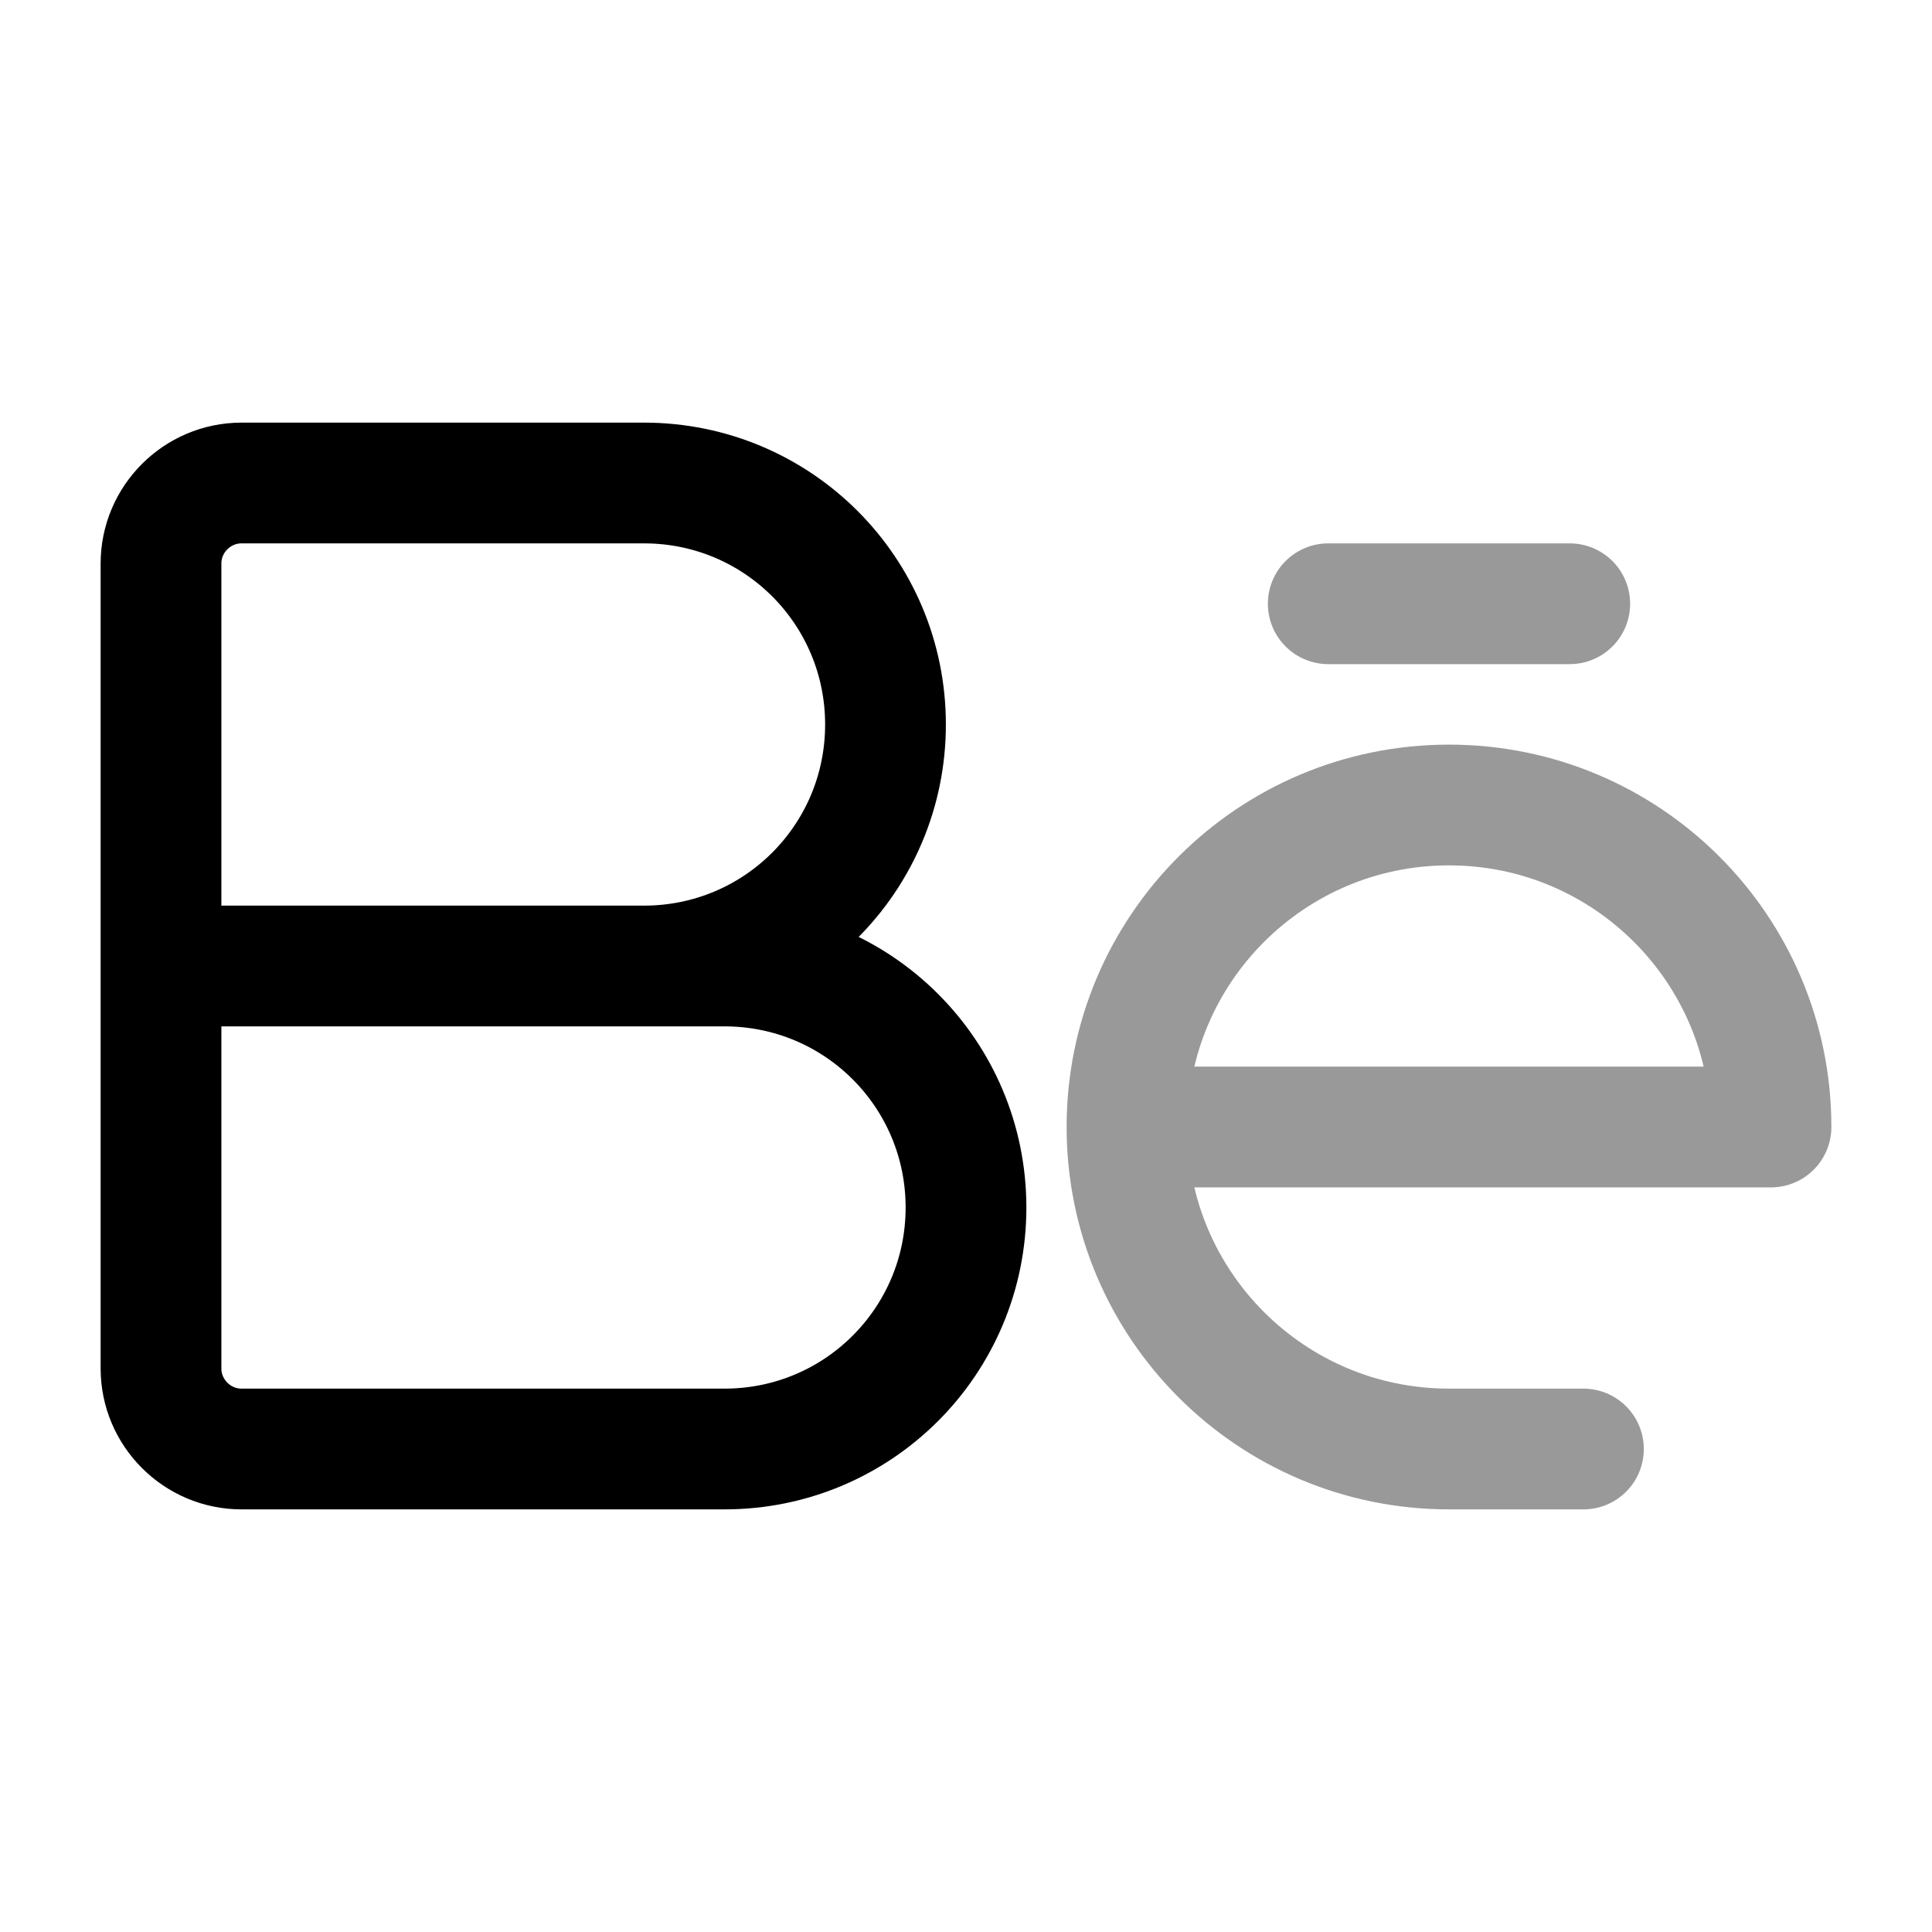 <svg xmlns="http://www.w3.org/2000/svg" fill="none" viewBox="0 0 24 24"><path stroke="#000" stroke-miterlimit="10" stroke-width="1.5" d="M2 12h7c1.66 0 3 1.34 3 3s-1.34 3-3 3H3c-.55 0-1-.45-1-1V7c0-.55.45-1 1-1h5c1.66 0 3 1.34 3 3s-1.34 3-3 3z"/><path stroke="#000" stroke-linecap="round" stroke-linejoin="round" stroke-miterlimit="10" stroke-width="1.5" d="M14 14h8c0-2.21-1.79-4-4-4s-4 1.79-4 4m0 0c0 2.21 1.79 4 4 4h1.67M19.5 7.5h-3" opacity=".4"/></svg>